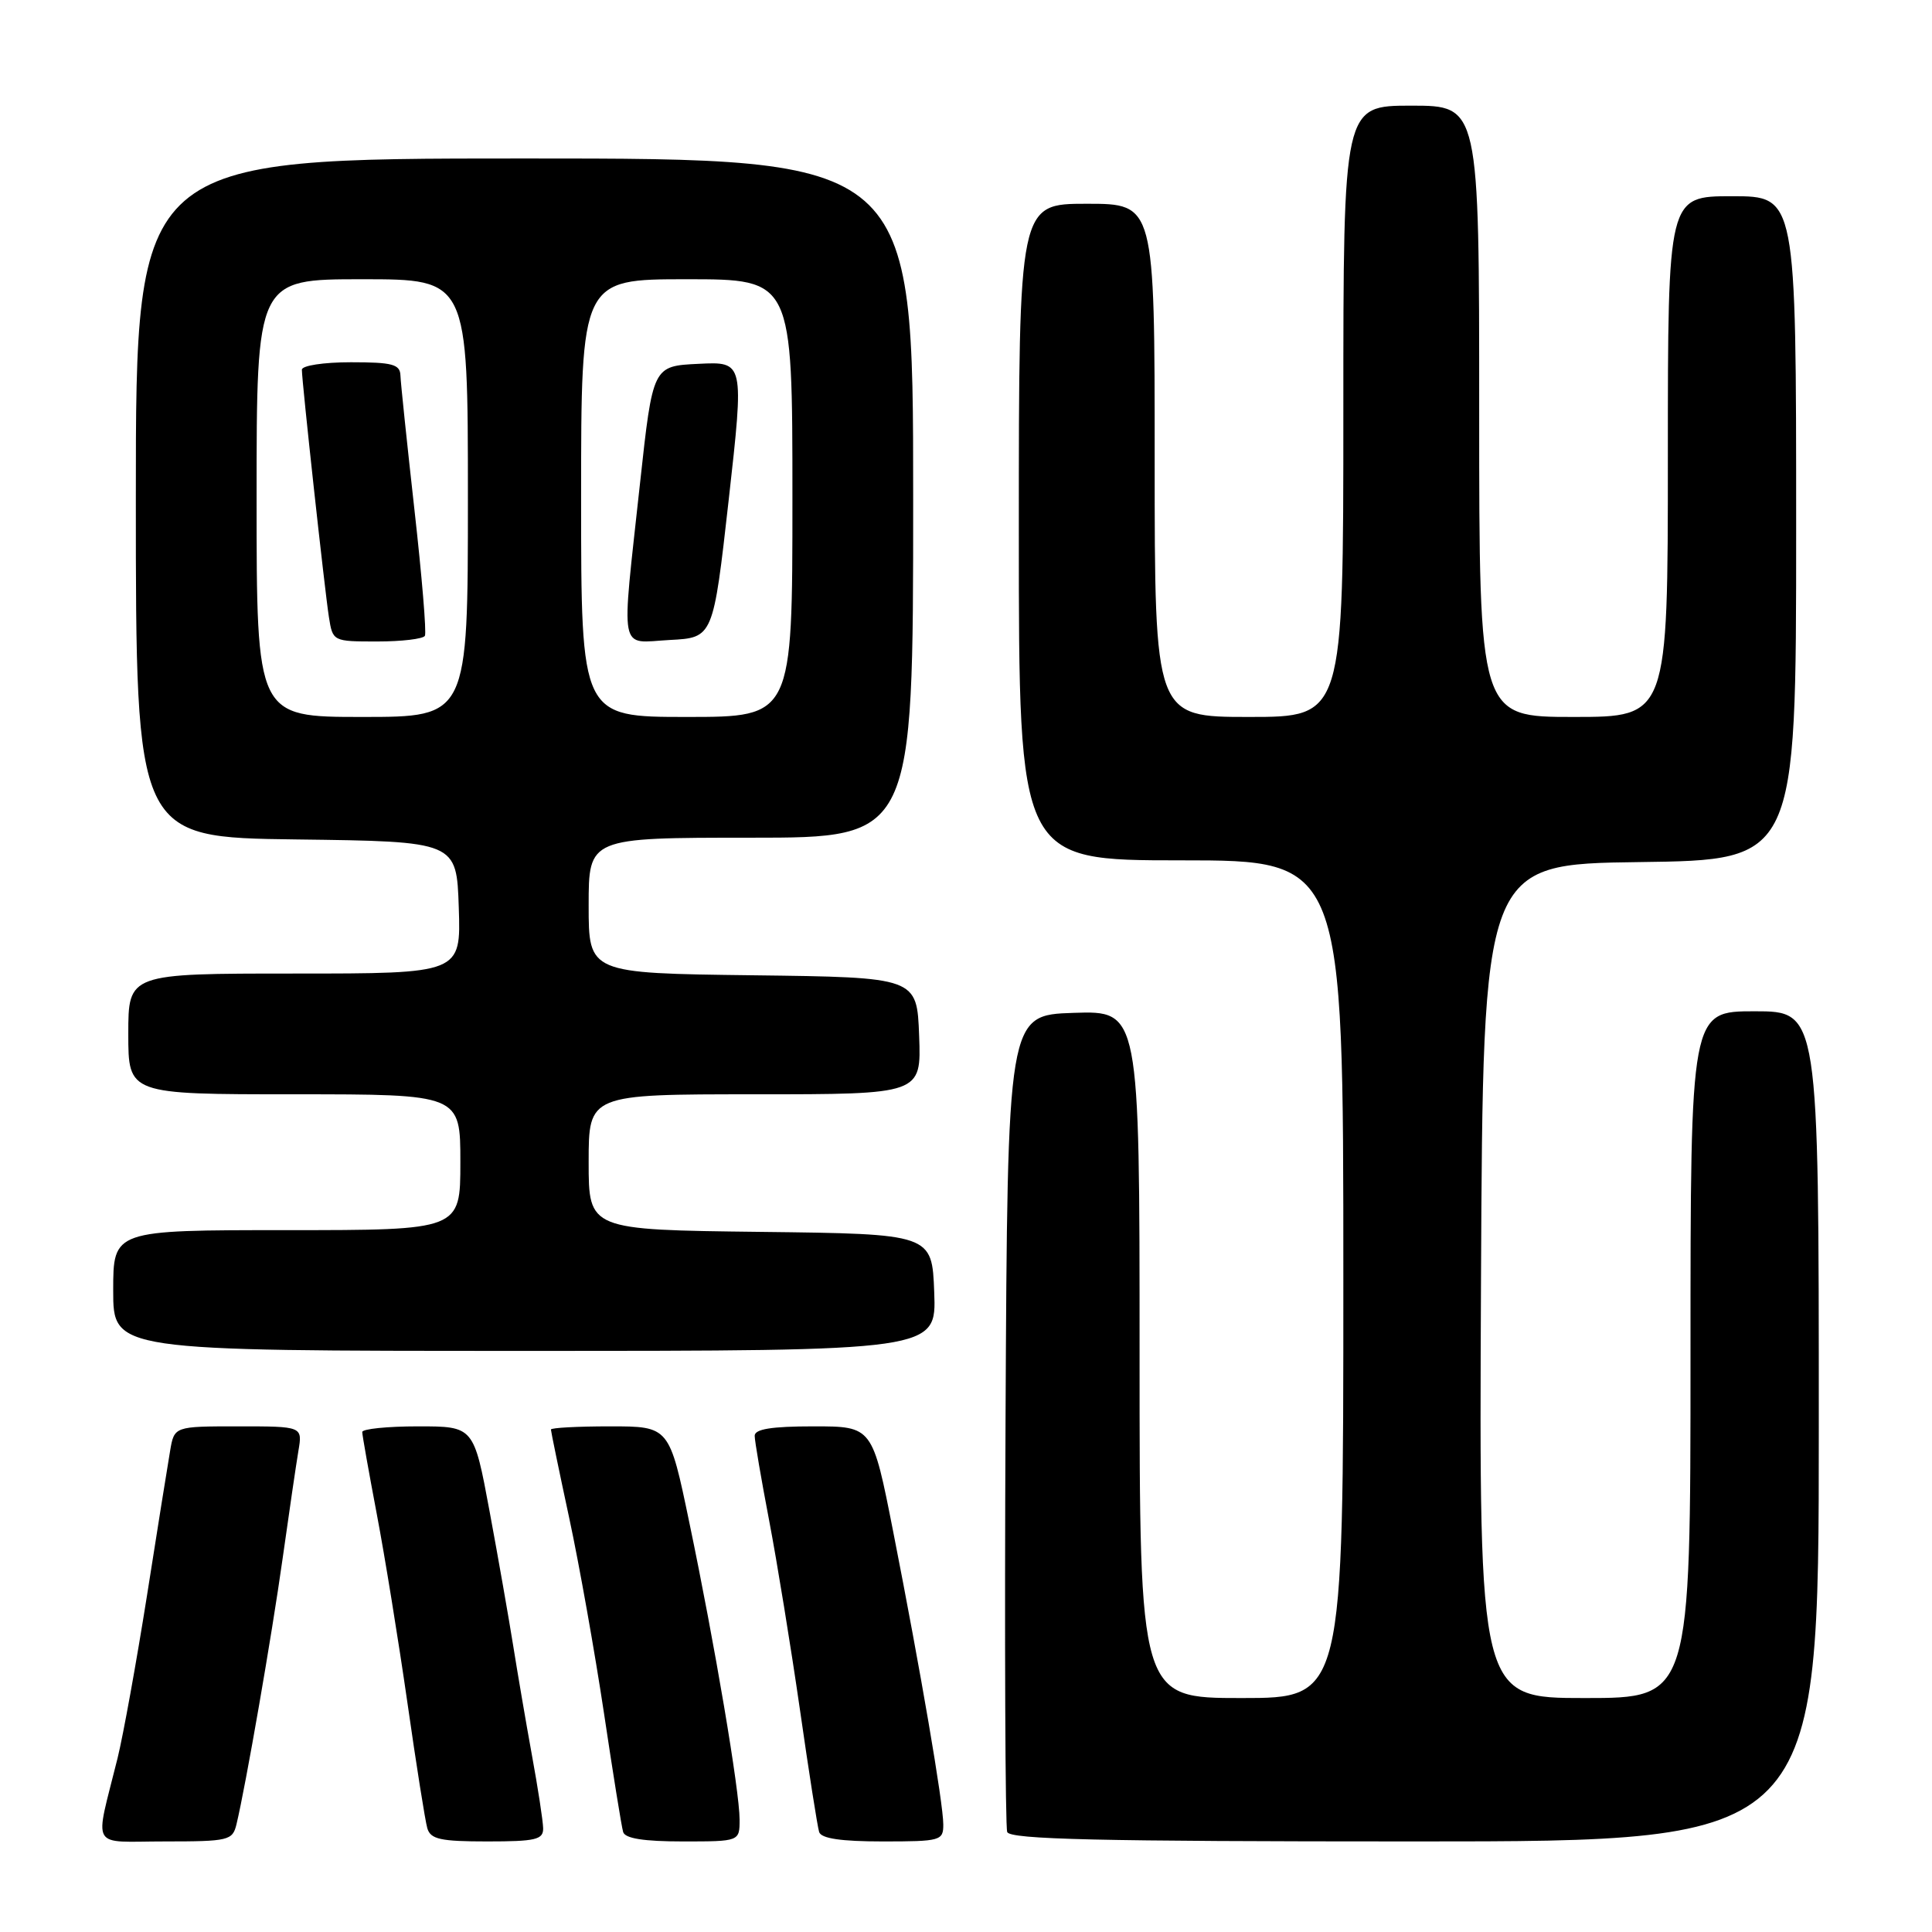 <?xml version="1.0" encoding="UTF-8" standalone="no"?>
<!DOCTYPE svg PUBLIC "-//W3C//DTD SVG 1.1//EN" "http://www.w3.org/Graphics/SVG/1.1/DTD/svg11.dtd" >
<svg xmlns="http://www.w3.org/2000/svg" xmlns:xlink="http://www.w3.org/1999/xlink" version="1.1" viewBox="0 0 256 256">
 <g >
 <path fill="currentColor"
d=" M 31.33 241.75 C 32.56 236.64 36.01 216.77 37.45 206.50 C 38.30 200.45 39.24 194.04 39.54 192.25 C 40.09 189.00 40.09 189.00 31.59 189.00 C 23.09 189.00 23.09 189.00 22.54 192.25 C 22.23 194.04 20.85 202.68 19.47 211.46 C 18.08 220.23 16.33 229.91 15.58 232.96 C 12.52 245.33 11.76 244.00 21.87 244.00 C 30.29 244.00 30.81 243.87 31.33 241.75 Z  M 71.97 242.25 C 71.95 241.29 71.28 236.90 70.47 232.50 C 69.67 228.10 68.56 221.57 67.99 218.00 C 67.42 214.43 66.02 206.44 64.87 200.25 C 62.78 189.00 62.78 189.00 55.39 189.00 C 51.33 189.00 48.00 189.34 48.00 189.75 C 48.00 190.17 48.87 195.04 49.92 200.59 C 50.98 206.14 52.80 217.39 53.98 225.59 C 55.15 233.79 56.34 241.29 56.62 242.25 C 57.05 243.71 58.35 244.00 64.57 244.00 C 70.99 244.00 72.00 243.76 71.97 242.25 Z  M 98.00 241.10 C 98.00 237.33 94.72 217.92 91.34 201.75 C 88.69 189.00 88.69 189.00 80.84 189.00 C 76.53 189.00 73.00 189.19 73.00 189.42 C 73.00 189.65 74.09 194.94 75.43 201.17 C 76.77 207.40 78.83 219.03 80.03 227.00 C 81.22 234.97 82.36 242.06 82.57 242.75 C 82.82 243.61 85.31 244.00 90.47 244.00 C 98.00 244.00 98.00 244.00 98.00 241.10 Z  M 124.99 241.75 C 124.99 238.95 121.99 221.44 118.36 202.99 C 115.61 189.00 115.61 189.00 107.80 189.00 C 102.23 189.00 100.00 189.36 100.00 190.25 C 100.00 190.94 100.87 196.00 101.92 201.50 C 102.97 207.00 104.80 218.25 105.99 226.50 C 107.17 234.75 108.32 242.06 108.54 242.75 C 108.81 243.61 111.42 244.00 116.97 244.00 C 124.63 244.00 125.00 243.90 124.99 241.75 Z  M 241.00 189.00 C 241.00 134.00 241.00 134.00 232.50 134.00 C 224.00 134.00 224.00 134.00 224.00 179.50 C 224.00 225.00 224.00 225.00 209.99 225.00 C 195.98 225.00 195.98 225.00 196.24 169.75 C 196.50 114.50 196.50 114.50 217.25 114.23 C 238.00 113.96 238.00 113.96 238.00 69.98 C 238.00 26.00 238.00 26.00 229.50 26.00 C 221.00 26.00 221.00 26.00 221.00 60.50 C 221.00 95.00 221.00 95.00 208.50 95.00 C 196.00 95.00 196.00 95.00 196.00 54.50 C 196.00 14.00 196.00 14.00 187.00 14.00 C 178.00 14.00 178.00 14.00 178.00 54.50 C 178.00 95.00 178.00 95.00 165.50 95.00 C 153.00 95.00 153.00 95.00 153.00 61.00 C 153.00 27.00 153.00 27.00 144.00 27.00 C 135.00 27.00 135.00 27.00 135.00 70.50 C 135.00 114.00 135.00 114.00 156.50 114.00 C 178.00 114.00 178.00 114.00 178.00 169.50 C 178.00 225.00 178.00 225.00 164.50 225.00 C 151.00 225.00 151.00 225.00 151.00 179.46 C 151.00 133.92 151.00 133.92 142.25 134.21 C 133.50 134.50 133.50 134.50 133.24 188.00 C 133.10 217.43 133.20 242.06 133.46 242.75 C 133.83 243.73 145.57 244.00 187.47 244.00 C 241.00 244.00 241.00 244.00 241.00 189.00 Z  M 123.79 171.25 C 123.50 163.50 123.50 163.50 100.75 163.23 C 78.00 162.96 78.00 162.96 78.00 153.98 C 78.00 145.00 78.00 145.00 100.04 145.00 C 122.08 145.00 122.08 145.00 121.79 137.25 C 121.50 129.50 121.50 129.50 99.75 129.23 C 78.00 128.96 78.00 128.96 78.00 119.98 C 78.00 111.00 78.00 111.00 99.50 111.00 C 121.00 111.00 121.00 111.00 121.00 66.00 C 121.00 21.00 121.00 21.00 69.50 21.00 C 18.00 21.00 18.00 21.00 18.00 65.98 C 18.00 110.96 18.00 110.96 39.25 111.23 C 60.50 111.50 60.50 111.50 60.79 120.25 C 61.08 129.00 61.08 129.00 39.04 129.00 C 17.00 129.00 17.00 129.00 17.00 137.00 C 17.00 145.00 17.00 145.00 39.00 145.00 C 61.00 145.00 61.00 145.00 61.00 154.00 C 61.00 163.00 61.00 163.00 38.00 163.00 C 15.00 163.00 15.00 163.00 15.00 171.00 C 15.00 179.00 15.00 179.00 69.54 179.00 C 124.08 179.00 124.08 179.00 123.79 171.25 Z  M 34.00 66.00 C 34.00 37.00 34.00 37.00 48.00 37.00 C 62.00 37.00 62.00 37.00 62.00 66.00 C 62.00 95.00 62.00 95.00 48.00 95.00 C 34.00 95.00 34.00 95.00 34.00 66.00 Z  M 56.30 84.25 C 56.53 83.84 55.90 76.30 54.91 67.50 C 53.93 58.70 53.09 50.71 53.06 49.75 C 53.01 48.27 52.00 48.00 46.50 48.00 C 42.88 48.00 40.00 48.44 40.00 48.99 C 40.00 50.56 43.02 78.16 43.58 81.75 C 44.09 84.99 44.11 85.00 49.99 85.00 C 53.23 85.00 56.07 84.66 56.30 84.25 Z  M 77.00 66.00 C 77.00 37.00 77.00 37.00 91.00 37.00 C 105.00 37.00 105.00 37.00 105.00 66.00 C 105.00 95.00 105.00 95.00 91.00 95.00 C 77.00 95.00 77.00 95.00 77.00 66.00 Z  M 96.56 66.21 C 98.61 47.91 98.61 47.91 92.56 48.21 C 86.50 48.50 86.50 48.50 84.81 64.00 C 82.30 87.14 81.92 85.16 88.75 84.80 C 94.50 84.50 94.50 84.50 96.56 66.21 Z "/>
</g>
</svg>